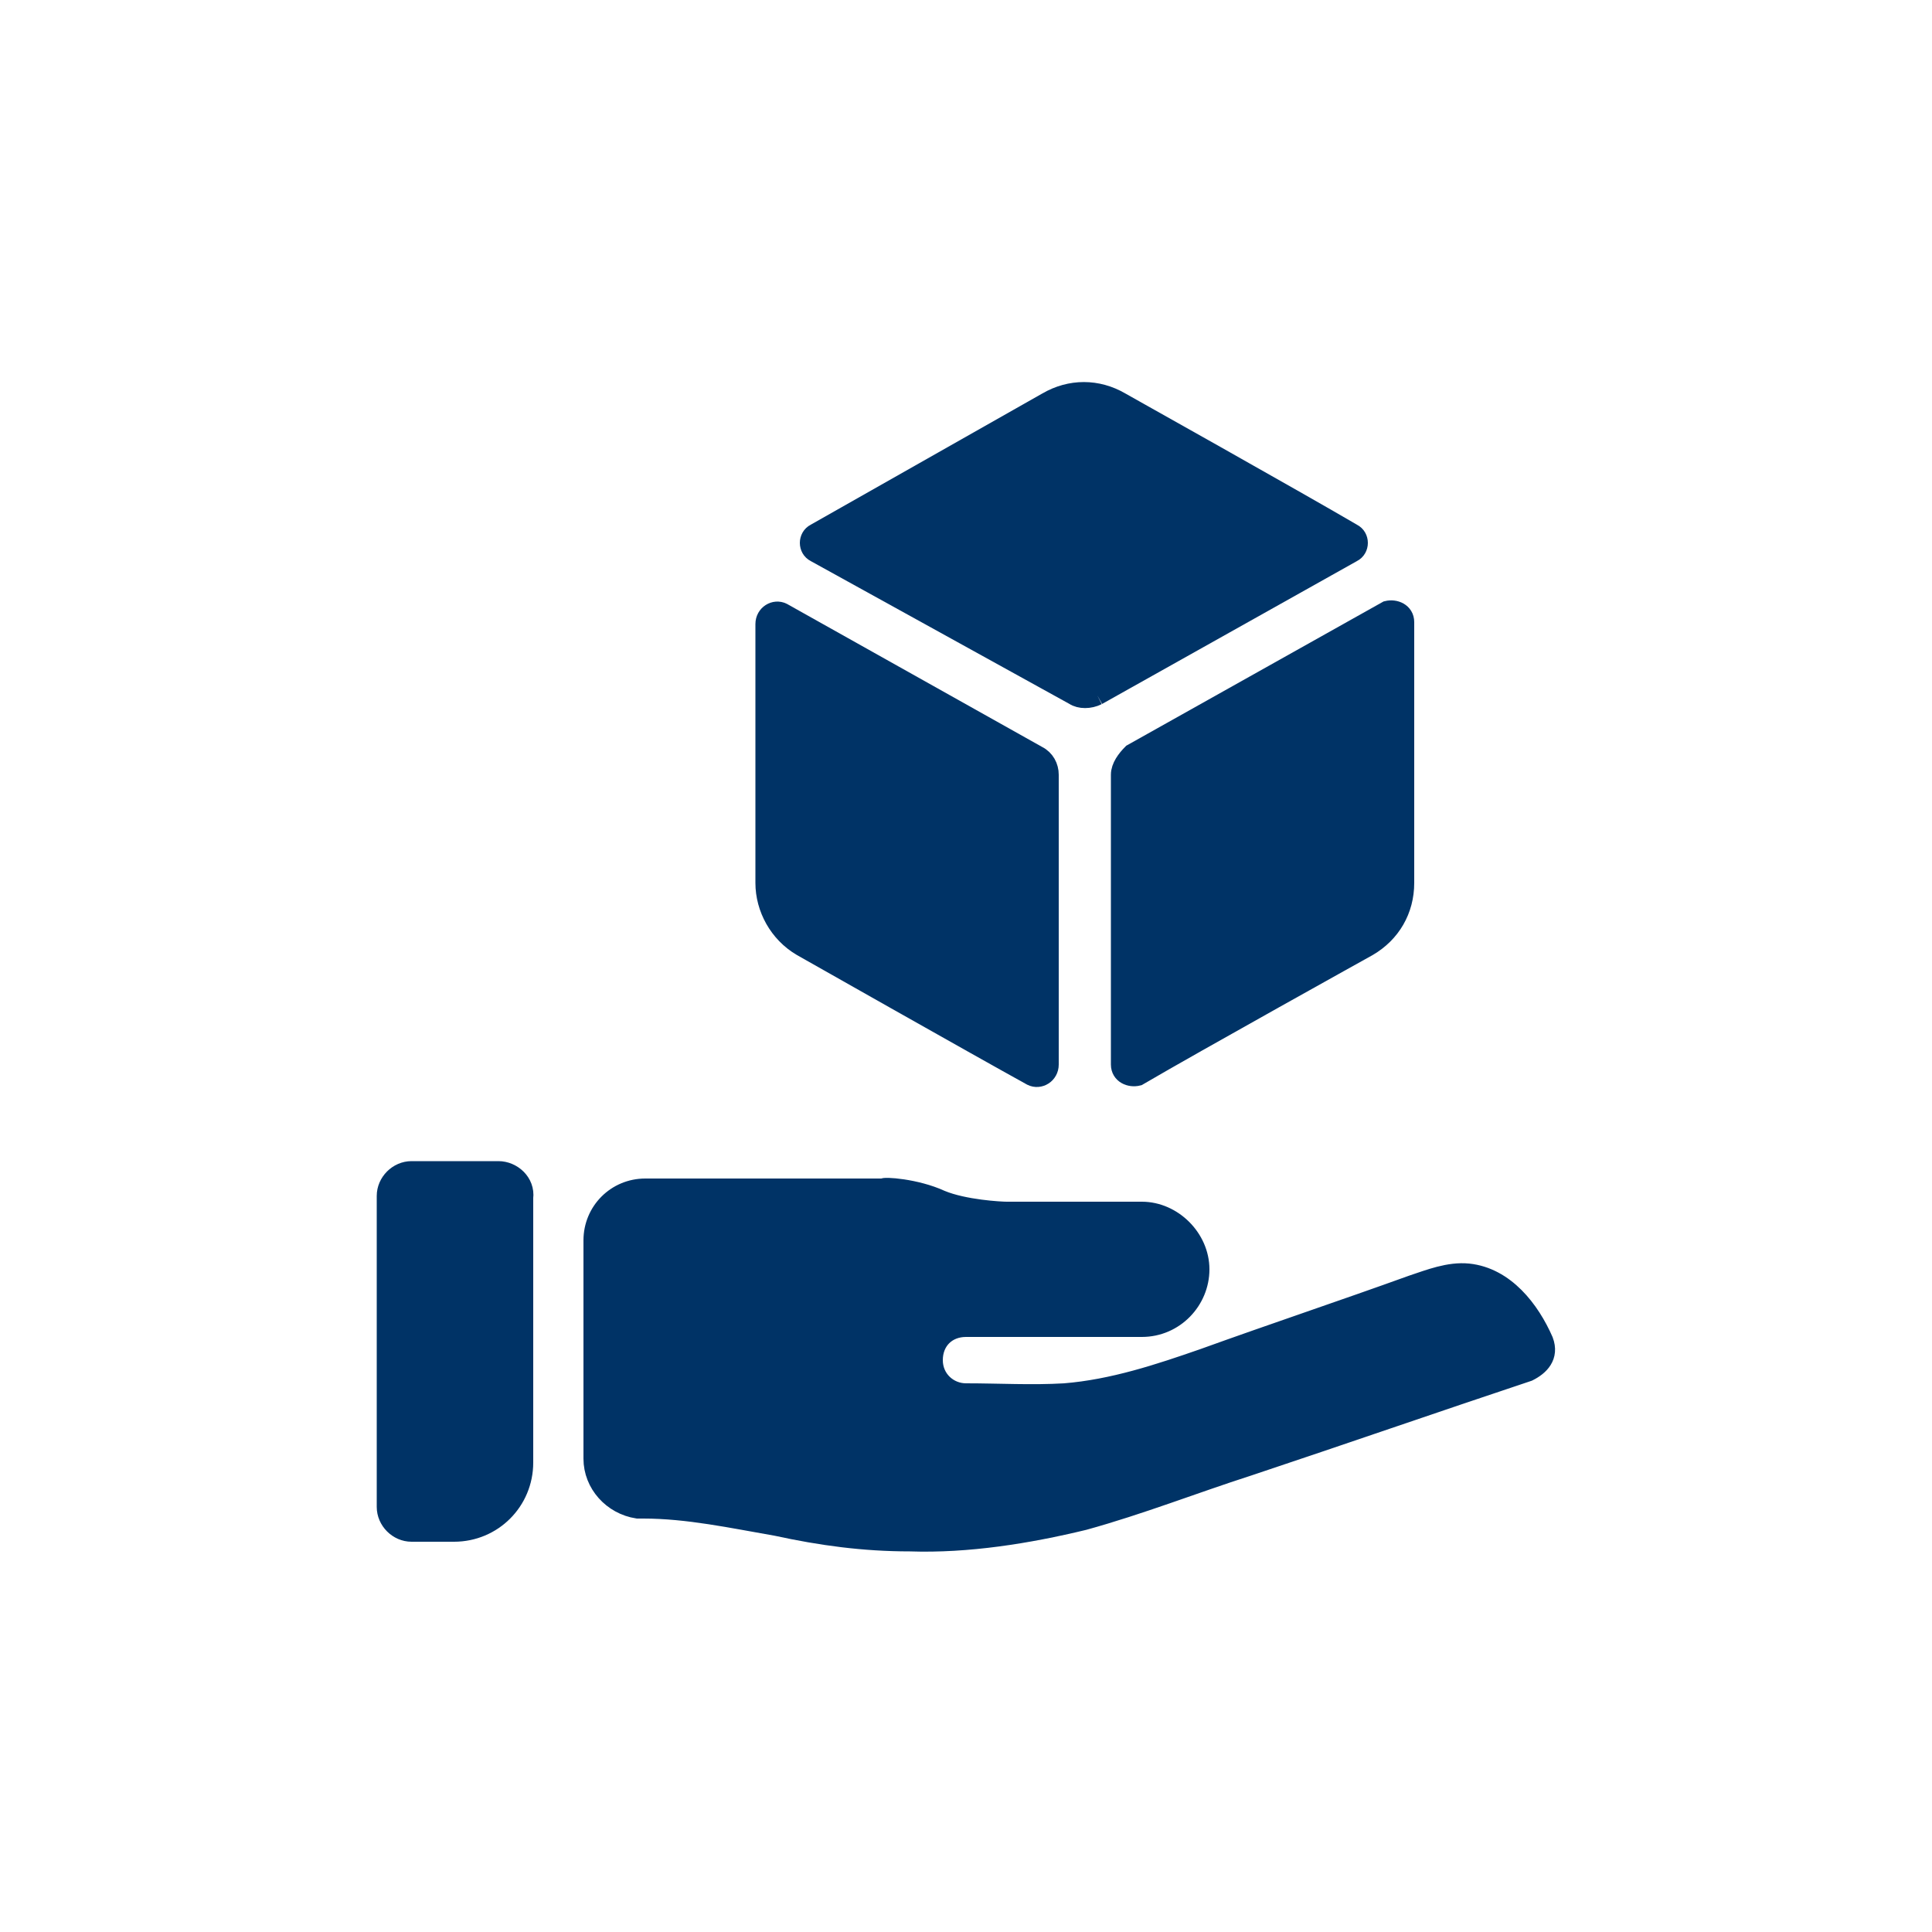 <!DOCTYPE svg PUBLIC "-//W3C//DTD SVG 1.1//EN" "http://www.w3.org/Graphics/SVG/1.1/DTD/svg11.dtd">
<!-- Uploaded to: SVG Repo, www.svgrepo.com, Transformed by: SVG Repo Mixer Tools -->
<svg fill="#003366" xmlns="http://www.w3.org/2000/svg" width="800px" height="800px" viewBox="0 0 100 100" enable-background="new 0 0 100 100" xml:space="preserve" stroke="#003366">
<g id="SVGRepo_bgCarrier" stroke-width="0"/>
<g id="SVGRepo_tracerCarrier" stroke-linecap="round" stroke-linejoin="round"/>
<g id="SVGRepo_iconCarrier"> <g> <path d="M25.8,60.6h-4.5c-0.7,0-1.3,0.6-1.3,1.3v16.1c0,0.7,0.6,1.3,1.3,1.3h2.2c2,0,3.6-1.6,3.6-3.6V62 C27.2,61.2,26.5,60.6,25.8,60.6z"/> <path d="M79.9,69.4c-0.7-1.6-2-3.3-3.9-3.5c-1-0.1-2,0.3-2.9,0.6c-3.6,1.3-7.2,2.5-10.8,3.8 c-2.3,0.8-4.7,1.6-7.2,1.8c-1.7,0.1-3.4,0-5.1,0c-0.9,0-1.7-0.7-1.7-1.7s0.7-1.7,1.7-1.7l9.1,0c1.7,0,3-1.4,3-3s-1.4-3-3-3h-7 c-0.3,0-2.2-0.1-3.4-0.6c-1.3-0.6-3-0.7-3-0.6c0,0,0,0-0.1,0H33.4c-1.5,0-2.7,1.2-2.7,2.7v11.3c0,1.3,1,2.4,2.3,2.6 c0.1,0,0.2,0,0.3,0c2.3,0,4.6,0.5,6.9,0.9c2.3,0.5,4.5,0.8,6.9,0.8c3,0.1,6.1-0.4,9-1.1c2.9-0.8,5.7-1.9,8.5-2.8 c4.8-1.6,9.7-3.3,14.5-4.9C79.7,70.7,80.2,70.2,79.9,69.4z"/> <path fill-rule="evenodd" clip-rule="evenodd" d="M58,40.1v15c0,0.5,0.5,0.7,0.9,0.6c2.9-1.7,11.9-6.7,11.9-6.7 c1.2-0.7,1.9-1.9,1.9-3.3V32.2c0-0.5-0.5-0.7-0.9-0.6l-13.2,7.4C58.3,39.3,58,39.7,58,40.1"/> <path fill-rule="evenodd" clip-rule="evenodd" d="M56.8,36L70,28.6c0.4-0.2,0.4-0.8,0-1c-2.9-1.7-12-6.8-12-6.8 c-1.2-0.7-2.6-0.7-3.8,0c0,0-9,5.1-12,6.8c-0.4,0.2-0.4,0.8,0,1L55.6,36C55.9,36.2,56.4,36.2,56.8,36"/> <path fill-rule="evenodd" clip-rule="evenodd" d="M53.7,39.1l-13.2-7.4c-0.4-0.2-0.9,0.1-0.9,0.6v13.4 c0,1.3,0.7,2.6,1.9,3.3c0,0,9,5.1,11.9,6.7c0.4,0.2,0.9-0.1,0.9-0.6V40.1C54.3,39.7,54.1,39.3,53.7,39.1"/> </g> </g>
</svg>